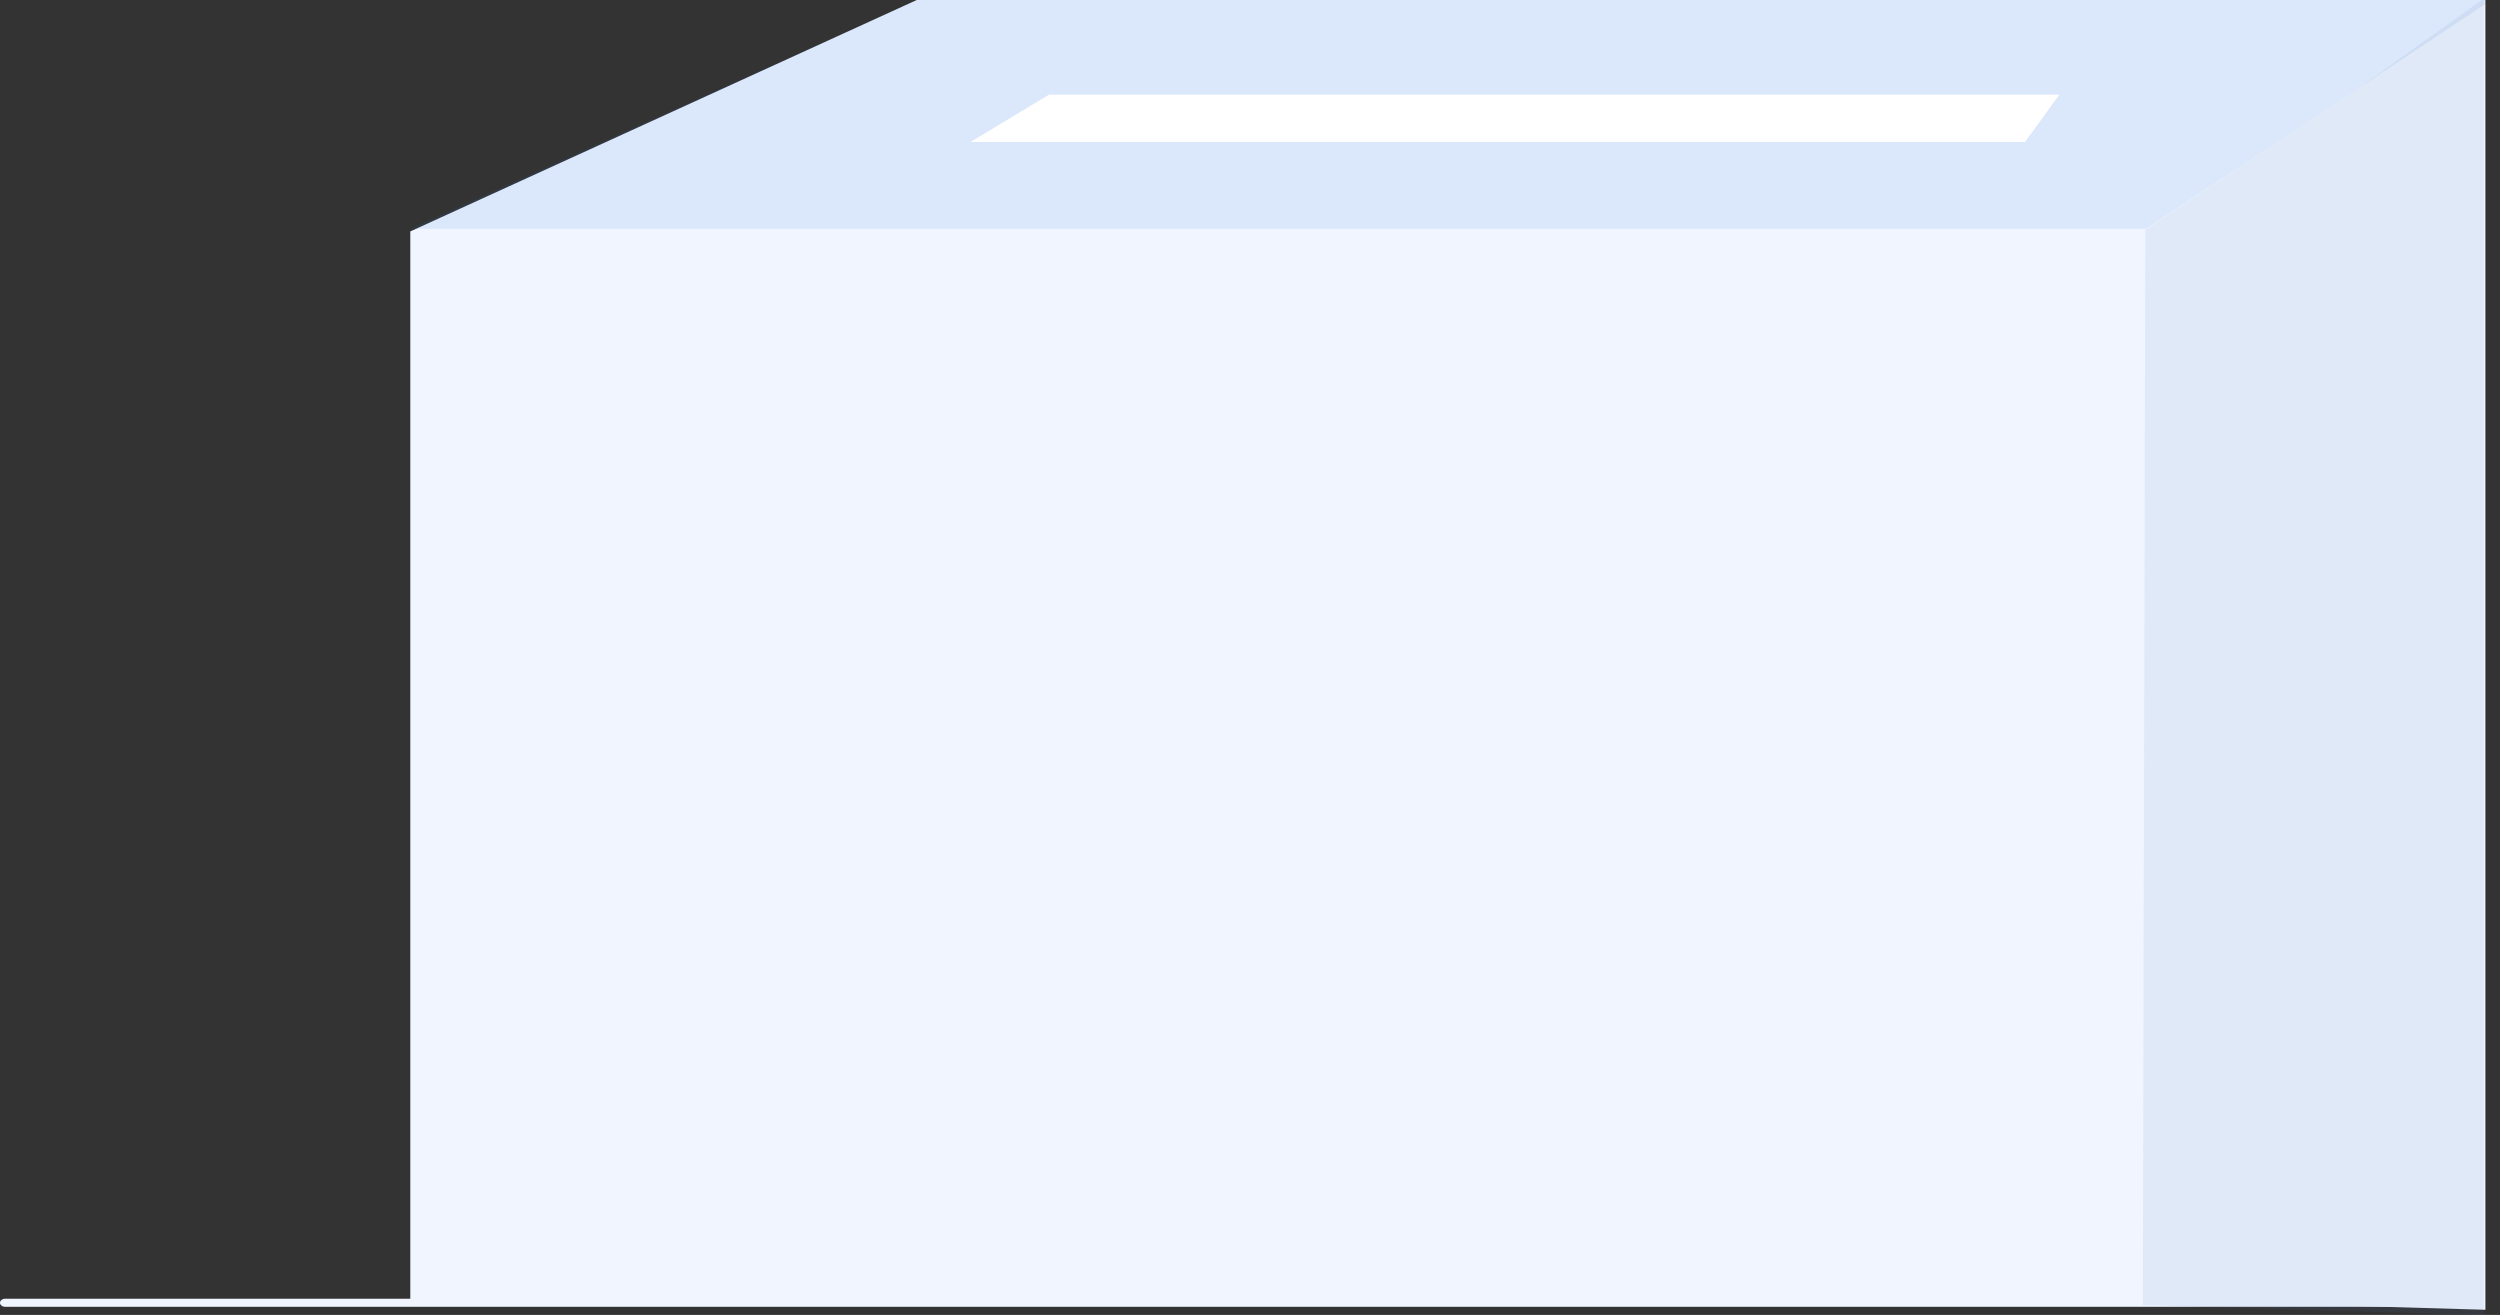 <svg width="154" height="81" viewBox="0 0 154 81" fill="none" xmlns="http://www.w3.org/2000/svg">
<rect x="0" y="0" width="154" height="81" fill="#333333" stroke="none"/>
<path d="M153.1 0V80.682L132.2 80.076H25.274V14.256L56.474 0H153.1Z" fill="#F0F5FF"/>
<path opacity="0.1" d="M153.1 0V0.248L145.597 5.22L132.2 14.095H25.274L56.474 0H153.1Z" fill="#2173D3"/>
<path d="M124.739 8.749H59.782L64.616 5.833H126.855L124.739 8.749Z" fill="white"/>
<path d="M152.679 80.5H0.321C0.236 80.5 0.154 80.474 0.094 80.427C0.034 80.38 0 80.316 0 80.25C0 80.184 0.034 80.12 0.094 80.073C0.154 80.026 0.236 80 0.321 80H152.679C152.764 80 152.846 80.026 152.906 80.073C152.966 80.12 153 80.184 153 80.25C153 80.316 152.966 80.38 152.906 80.427C152.846 80.474 152.764 80.5 152.679 80.5Z" fill="#F0F5FF"/>
<path opacity="0.1" d="M153 0V81L132 80.392L132.152 14.159L145.461 5.301L152.878 0H153Z" fill="#537BB8"/>
</svg>
